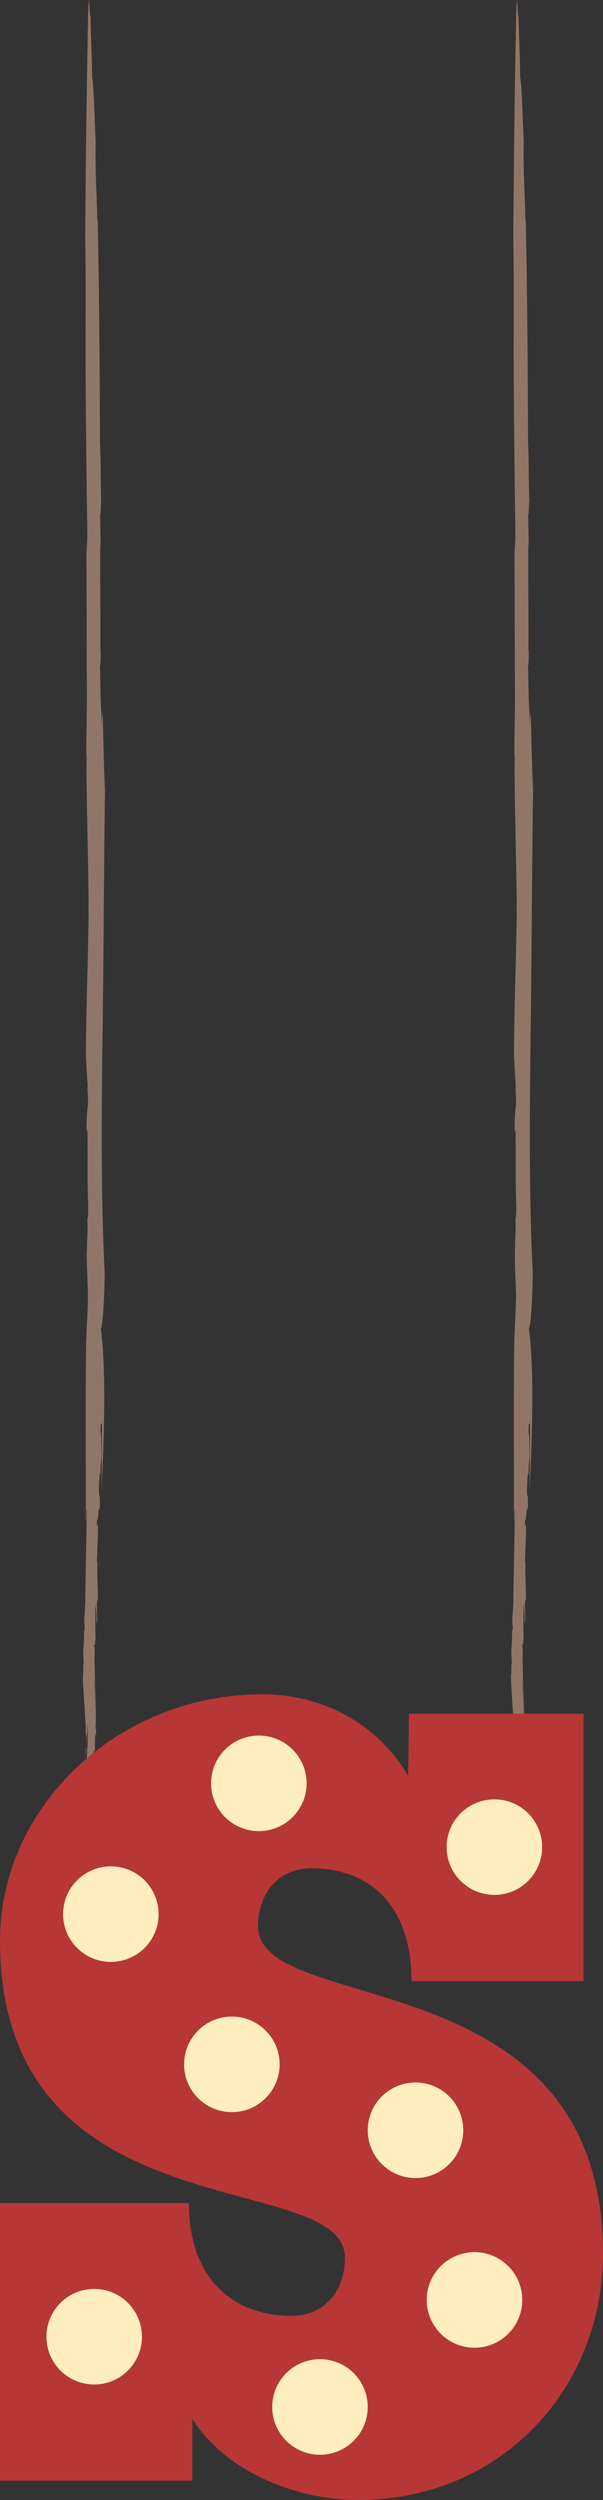 <svg xmlns="http://www.w3.org/2000/svg" id="Layer_4" data-name="Layer 4" viewBox="359.54 66.12 107.93 447.31">
  <rect x="359.54" y="66.12" width="107.93" height="447.31" fill="#333333" stroke="none"/>
  <defs>
    <style>
      .cls-1 {
        fill: #b63735;
      }

      .cls-1, .cls-2, .cls-3 {
        stroke-width: 0px;
      }

      .cls-2 {
        fill: #ffeebd;
      }

      .cls-3 {
        fill: #917667;
      }
    </style>
  </defs>
  <g id="s">
    <g id="touw">
      <path class="cls-3" d="M377.77,320.9l.02-1.36c.01,4.4-.04,9.03-.09,13.6.47-9.93.88-21.65-.11-29.33.53-.83.78-10.47.65-10.66-.1-2-.18-4.03-.24-6.07.04,1.41.08,2.81.13,4.2-.05-1.39-.09-2.79-.13-4.2-.41-12.95-.23-27.01-.03-41.57.1-8.07.22-30,.37-38.27.02-1.2.04-2.39.05-3.6q-.05,2.01-.1,4.01c-.14-5.05-.28-9.62-.37-14.04-.08.78-.15.92-.25,2.77l.05-2.26c-.22-2.06-.21-6.8-.3-9.03.12.48.14-1.28.16-2.83l-.08.61c.05-5.89-.05-12.72-.03-17.98,0-.73.04-1.28.08-1.61l-.09-5.04c.15.39.14-4.18.23-1.78-.18-3.77-.07-7.6-.26-11.2-.02-12.86-.14-26.54-.4-39.84l-.06.33c-.1-4.66-.41-8.76-.31-14.42-.21-4.04-.31-9.79-.64-11.39-.04-4.66-.21-6.52-.29-11.09-.16,1.18-.19-4.44-.32-2.19-.22,3.03-.03,3.2-.21,5.77l.05-.08c-.24,12.01-.38,24.04-.45,36.22.14,8.13.02,16.94.07,25.39.06,9.09.16,18.93.29,26.74.05,1.86-.09,3.2-.16,4.79.07,7.17.02,16.31.1,24.4,0-.15,0-.3,0-.4.03,4.3-.14,7.52-.11,11.72.05-.02.05.63.07.95-.21.73.44,24.72.32,26.2,0,.44.02.89.02,1.35-.09,8.86-.51,18.03-.47,25.64.1,1.65.19,3.51.3,4.9-.09,1.35.09,1.6.06,3.23-.42,4.12-.25,6.53-.1,4.4.06,3.39.02,6.78.03,9.79.03,1.4.06,2.78.1,4.19.04,1.19-.03,1.86-.13,2.46.06,3.06-.04,2.16-.09,5.36-.15.78.24,8.04.19,8.95l-.02-.52c-.03,3.71-.31,6.17-.33,9.8-.11,10.07,0,21.07-.05,30.4.16.09-.03-2.06.17-2.17-.03,5.5-.22,11.05-.25,16.6-.04,1-.12,2.23-.17,2.68-.06,1.77.07,1.05.05,2.35l-.14.18c.11,1.9-.16,2.78-.1,4.56.06.09.06.75.06,1.38-.15.03.01,1.96-.13,1.86v.02c0,.38.02.66,0,1.12.05.73.46,7.54.52,8.28l-.02.34c0,1.02.11,1.46.14.86v1.26s-.02-.15-.02-.15v1.25c-.02.23-.09.49-.16.14.05.71.08,1.5.05,2.21.09-1.97.22-4.42.37-6.48.05.85-.03,2.38-.01,3.29-.1,1.1-.18,3.35-.25,5.1,0,.39.17.65.1,1.53-.11.43,0,.99-.08,1.71-.06-.84-.03-1.65-.03-2.5-.14.15-.09,2.06-.13,2.73.04.31,0,1.95.04,2.97-.13-.45-.08.83-.15,1.44-.02.69.04,1.13.08.85.14.22.08-2.75.23-1.79-.07.25-.04,1.61-.04,2.34.08,0,.06-.5.13-.03-.02.81.08,1.67,0,2.14-.02-.15,0-.49,0-.72,0,1.06-.5-5.73-.46-4.36.07-.36.46,6.02.46,5.32.04-.64.14.46.17-.21l-.09-.74c.03-.91.16-1.29.22-.96-.01,1.53-.53-4.34-.45-3.03l.04-.53c.05.55.09,2.03.01,2.6.08,0,.1.75.13,1.37v.22c.03.64,0,1.53.11,1.12-.01-3.75.78,2.46.82-1.17-.17,1.52-.17-.51-.19-2.11.06-.15.14-.87.19-2.01-.01-.99-.06-.59-.1-.78.04-.55.07-1.61.16-1.47-.11-.78.07-1.24.03-2.17-.05-.82-.05.06-.1-.53.01-1.23.03-2.95.05-3.93.08-.38.23-1.53.36-.69-.02,1.86-.21-.71-.18,1.23.19-.84.05,1.72.2,2.07.09-.62.09-1.87.06-2.92l-.03.21c-.03-.92-.06-2.77.04-3.77.07.24.12-.2.13.48v-1.27c0-.16-.03-.33-.05.04-.05-.6-.02-1.2.02-1.66.07-.14-.3-6.76-.25-6.56,0-.92.1-1.14.03-2.03-.06-.09.24,8.75.22,7.54.08-.78-.35-10.38-.22-10.95,0-.68-.02-1.5-.09-1.34.03-1.15.14.34.2-.47-.01-.02-.04.07-.03-.19l.09-.78c-.11-1.78.03-4.39-.11-6.26.08.54.21,1.16.28,2.36l-.04.21c.02.17.05,1.16.12,1.13.05-1.14.03-2.12-.04-3.31.02-.22.04-.48.06-.65,0,0-.02.02-.03.02.04-.39.05-.35.08-.21,0,.02.01.04.02.08.21-.71-.13-4.48-.02-6.56-.03-.61-.04-.06-.08-.82.08-2.13.15-3.59.2-5.82-.09-.71-.13-.77-.22.09l.03-1.68c.24,1.53.23-3.14.47-1.45.05-.49.07-1.5.03-2.44-.06-.09-.16-.24-.16-1.43.08-1.65.05-1.25.13-2.62.08-.32.11.18.17.12-.1-2.1.17-1.84.16-3.82-.02-1.24-.03-3.7-.17-3.76,0-1.67.11-1.67.22-1.51Z"/>
    </g>
    <g id="touw-2" data-name="touw">
      <path class="cls-3" d="M454.39,320.9l.02-1.36c.01,4.4-.04,9.03-.09,13.6.47-9.93.88-21.65-.11-29.33.53-.83.78-10.47.65-10.66-.1-2-.18-4.03-.24-6.07.04,1.41.08,2.81.13,4.2-.05-1.39-.09-2.79-.13-4.2-.41-12.95-.23-27.01-.03-41.57.1-8.07.22-30,.37-38.27.02-1.2.04-2.39.05-3.6q-.05,2.01-.1,4.01c-.14-5.05-.28-9.62-.37-14.04-.08.78-.15.92-.25,2.77l.05-2.26c-.22-2.06-.21-6.8-.3-9.03.12.48.14-1.28.16-2.83l-.08.61c.05-5.89-.05-12.72-.03-17.98,0-.73.04-1.28.08-1.61l-.09-5.04c.15.39.14-4.18.23-1.78-.18-3.77-.07-7.6-.26-11.2-.02-12.86-.14-26.54-.4-39.84l-.06.33c-.1-4.66-.41-8.76-.31-14.42-.21-4.04-.31-9.79-.64-11.39-.04-4.66-.21-6.52-.29-11.09-.16,1.18-.19-4.44-.32-2.19-.22,3.03-.03,3.2-.21,5.77l.05-.08c-.24,12.01-.38,24.04-.45,36.22.14,8.13.02,16.94.07,25.39.06,9.09.16,18.93.29,26.74.05,1.86-.09,3.2-.16,4.79.07,7.17.02,16.31.1,24.4,0-.15,0-.3,0-.4.03,4.3-.14,7.52-.11,11.72.05-.02.05.63.07.95-.21.73.44,24.72.32,26.2,0,.44.02.89.02,1.35-.09,8.86-.51,18.03-.47,25.64.1,1.65.19,3.51.3,4.9-.09,1.35.09,1.6.06,3.23-.42,4.12-.25,6.53-.1,4.4.06,3.39.02,6.78.03,9.79.03,1.4.06,2.78.1,4.19.04,1.19-.03,1.86-.13,2.46.06,3.06-.04,2.16-.09,5.36-.15.78.24,8.04.19,8.95l-.02-.52c-.03,3.71-.31,6.17-.33,9.8-.11,10.07,0,21.07-.05,30.4.16.09-.03-2.06.17-2.17-.03,5.5-.22,11.05-.25,16.6-.04,1-.12,2.23-.17,2.68-.06,1.77.07,1.05.05,2.35l-.14.18c.11,1.9-.16,2.78-.1,4.56.06.09.06.75.06,1.38-.15.03.01,1.96-.13,1.86v.02c0,.38.02.66,0,1.12.05.73.46,7.54.52,8.28l-.02.34c0,1.02.11,1.46.14.86v1.26s-.02-.15-.02-.15v1.25c-.02.23-.09.49-.16.14.05.71.08,1.5.05,2.21.09-1.97.22-4.42.37-6.48.05.85-.03,2.38-.01,3.29-.1,1.1-.18,3.35-.25,5.1,0,.39.17.65.1,1.53-.11.43,0,.99-.08,1.71-.06-.84-.03-1.65-.03-2.5-.14.15-.09,2.06-.13,2.73.04.31,0,1.95.04,2.97-.13-.45-.08.83-.15,1.44-.02.69.04,1.13.08.85.14.22.08-2.75.23-1.79-.07.25-.04,1.61-.04,2.34.08,0,.06-.5.13-.03-.02.81.08,1.67,0,2.14-.02-.15,0-.49,0-.72,0,1.06-.5-5.73-.46-4.36.07-.36.46,6.02.46,5.32.04-.64.14.46.17-.21l-.09-.74c.03-.91.16-1.29.22-.96-.01,1.53-.53-4.34-.45-3.03l.04-.53c.05.55.09,2.03.01,2.6.08,0,.1.75.13,1.37v.22c.03.64,0,1.53.11,1.12-.01-3.75.78,2.46.82-1.17-.17,1.52-.17-.51-.19-2.11.06-.15.14-.87.19-2.01-.01-.99-.06-.59-.1-.78.04-.55.07-1.61.16-1.47-.11-.78.07-1.24.03-2.17-.05-.82-.05.06-.1-.53.01-1.23.03-2.95.05-3.93.08-.38.23-1.53.36-.69-.02,1.86-.21-.71-.18,1.23.19-.84.05,1.72.2,2.07.09-.62.09-1.87.06-2.92l-.03.21c-.03-.92-.06-2.77.04-3.77.07.24.12-.2.13.48v-1.27c0-.16-.03-.33-.05.04-.05-.6-.02-1.2.02-1.66.07-.14-.3-6.76-.25-6.56,0-.92.1-1.14.03-2.03-.06-.09.24,8.75.22,7.54.08-.78-.35-10.38-.22-10.95,0-.68-.02-1.5-.09-1.34.03-1.15.14.34.2-.47-.01-.02-.04.07-.03-.19l.09-.78c-.11-1.78.03-4.39-.11-6.26.08.54.21,1.16.28,2.36l-.04.21c.02.17.05,1.16.12,1.13.05-1.14.03-2.12-.04-3.31.02-.22.04-.48.06-.65,0,0-.02.02-.03.02.04-.39.05-.35.08-.21,0,.02.01.04.02.08.21-.71-.13-4.48-.02-6.56-.03-.61-.04-.06-.08-.82.08-2.13.15-3.59.2-5.82-.09-.71-.13-.77-.22.09l.03-1.68c.24,1.53.23-3.14.47-1.45.05-.49.07-1.5.03-2.44-.06-.09-.16-.24-.16-1.43.08-1.65.05-1.25.13-2.62.08-.32.11.18.17.12-.1-2.1.17-1.84.16-3.82-.02-1.24-.03-3.7-.17-3.76,0-1.67.11-1.67.22-1.51Z"/>
    </g>
    <path class="cls-1" d="M423.55,513.43c-11.47,0-24-5.46-29.59-14.56v11.1h-34.42v-49.69h33.81c0,13.65,8,20.2,18.42,20.2,5.74,0,9.51-4.37,9.51-10.37,0-16.38-61.74-3.64-61.74-56.79,0-23.84,20.98-44.05,46.94-44.05,11.47,0,20.98,5.82,26.11,14.56l.15-11.1h31.25v47.87h-30.79c0-13.65-7.55-20.2-17.96-20.2-5.74,0-9.51,4.37-9.51,10.37,0,16.38,61.74,5.46,61.74,58.61,0,23.84-17.96,44.05-43.93,44.05Z"/>
    <circle class="cls-2" cx="376.4" cy="484.21" r="8.55"/>
    <circle class="cls-2" cx="416.81" cy="496.78" r="8.55"/>
    <circle class="cls-2" cx="444.47" cy="477.63" r="8.55"/>
    <circle class="cls-2" cx="433.91" cy="447.27" r="8.55"/>
    <circle class="cls-2" cx="401.04" cy="435.48" r="8.55"/>
    <circle class="cls-2" cx="379.38" cy="408.6" r="8.55"/>
    <circle class="cls-2" cx="405.87" cy="385.2" r="8.55"/>
    <circle class="cls-2" cx="448.03" cy="396.61" r="8.55"/>
  </g>
</svg>